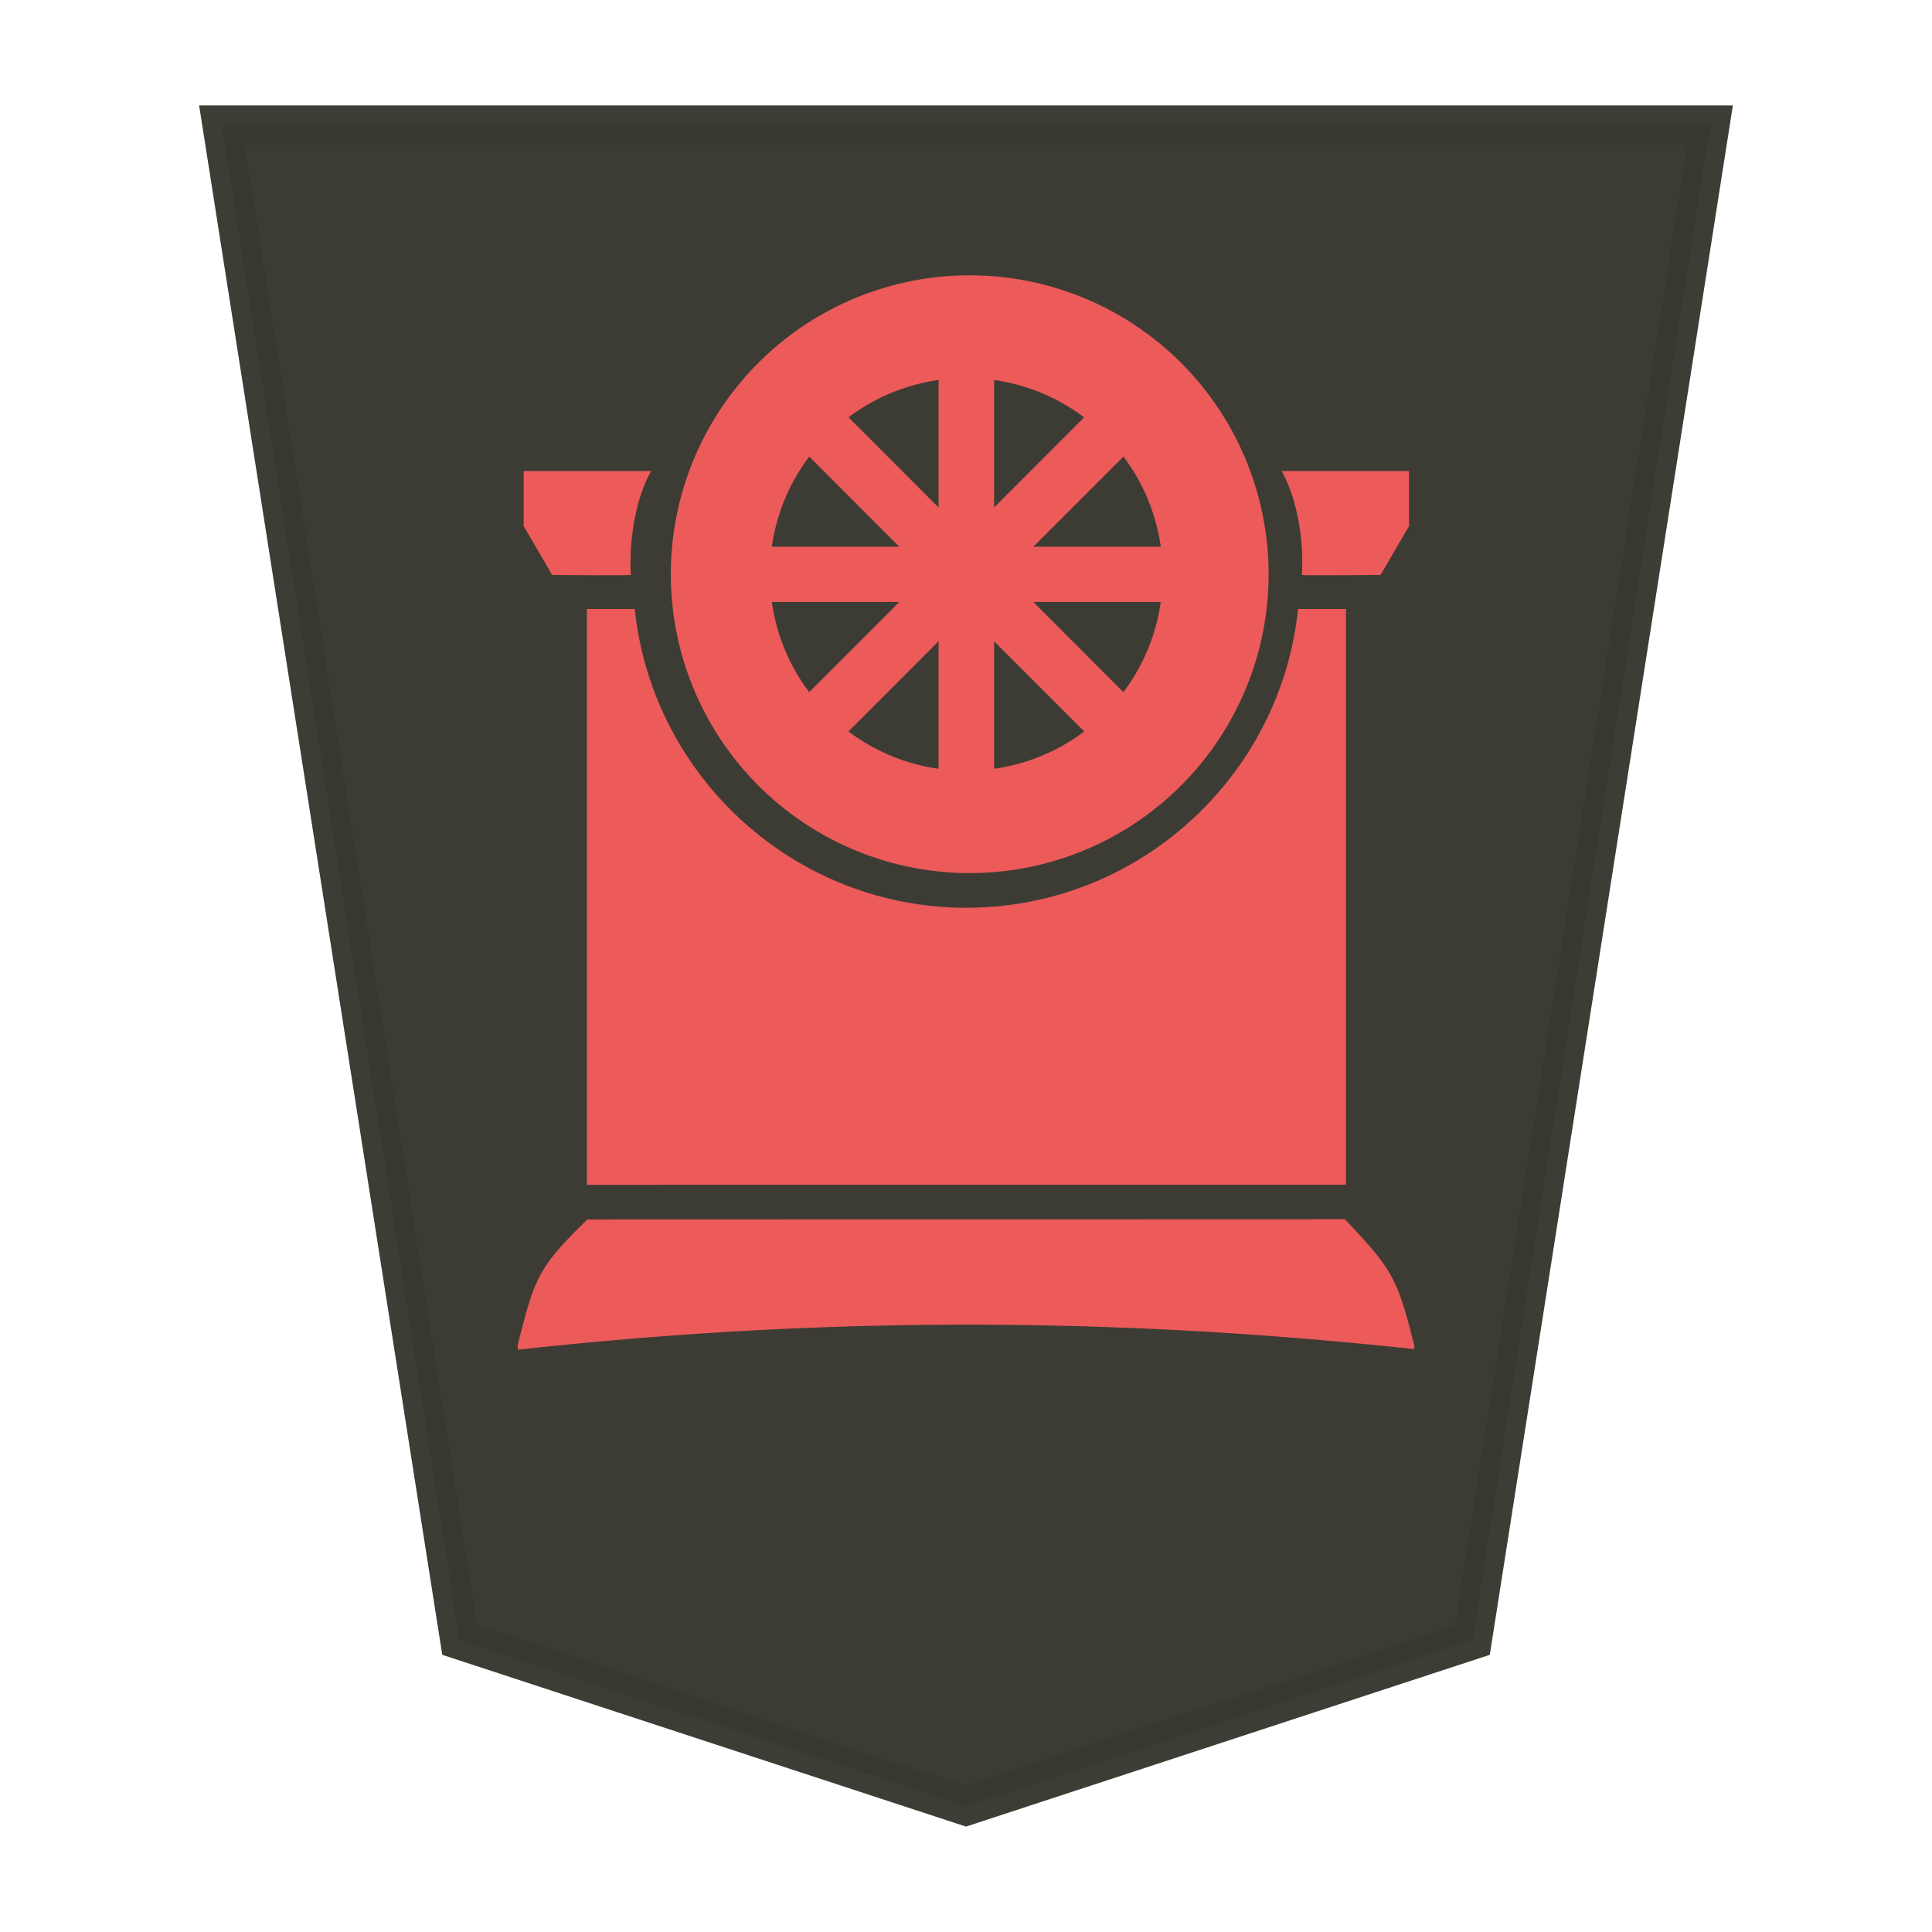 <svg xmlns="http://www.w3.org/2000/svg" width="52.157" height="52.157">
    <path fill="#38372f" fill-opacity=".992" stroke="#393830" stroke-opacity=".992" stroke-width="1.048" d="m26.078 48.76 13.673-4.484 6.418-40.907H5.988l6.419 40.907z" opacity=".98"/>
    <path fill="#ee5b5b" d="M14.017 36.433c8.17-.893 15.93-.893 24.125-.016.06.006.04-.08.03-.124-.451-1.817-.605-2.041-1.864-3.378l-20.452.006c-1.307 1.282-1.42 1.541-1.874 3.368-.01.05-.02.153.03.153zm22.319-4.45V16.44h-1.293c-.47 4.523-4.309 8.066-8.954 8.066s-8.483-3.543-8.952-8.066h-1.294v15.545zM26.089 23.57a8.069 8.069 0 1 0 0-16.137 8.069 8.069 0 0 0 0 16.137m.749-2.816v-3.442l2.432 2.434c-.71.538-1.55.884-2.432 1.008m-1.5 0a5.26 5.26 0 0 1-2.432-1.008l2.432-2.434zm4.991-2.068-2.433-2.435h3.441a5.3 5.3 0 0 1-1.008 2.435m-8.484 0a5.26 5.26 0 0 1-1.008-2.435h3.442zm14.401-3.158c.519-.002 1.024-.007 1.024-.007l.768-1.317v-1.488h-3.44c.412.72.613 1.874.546 2.805.05.01.586.01 1.101.007zm-20.315 0c.518.003 1.05.003 1.101-.007-.06-.931.135-2.088.548-2.805h-3.442v1.488l.768 1.317s.51.005 1.024.007zm15.406-.768h-3.441l2.433-2.434c.537.71.883 1.551 1.008 2.434m-7.058 0h-3.442a5.25 5.25 0 0 1 1.01-2.434zm2.559-1.06v-3.441a5.25 5.25 0 0 1 2.43 1.008zm-1.5 0-2.432-2.433a5.25 5.25 0 0 1 2.432-1.008z" opacity=".99"/>
</svg>
